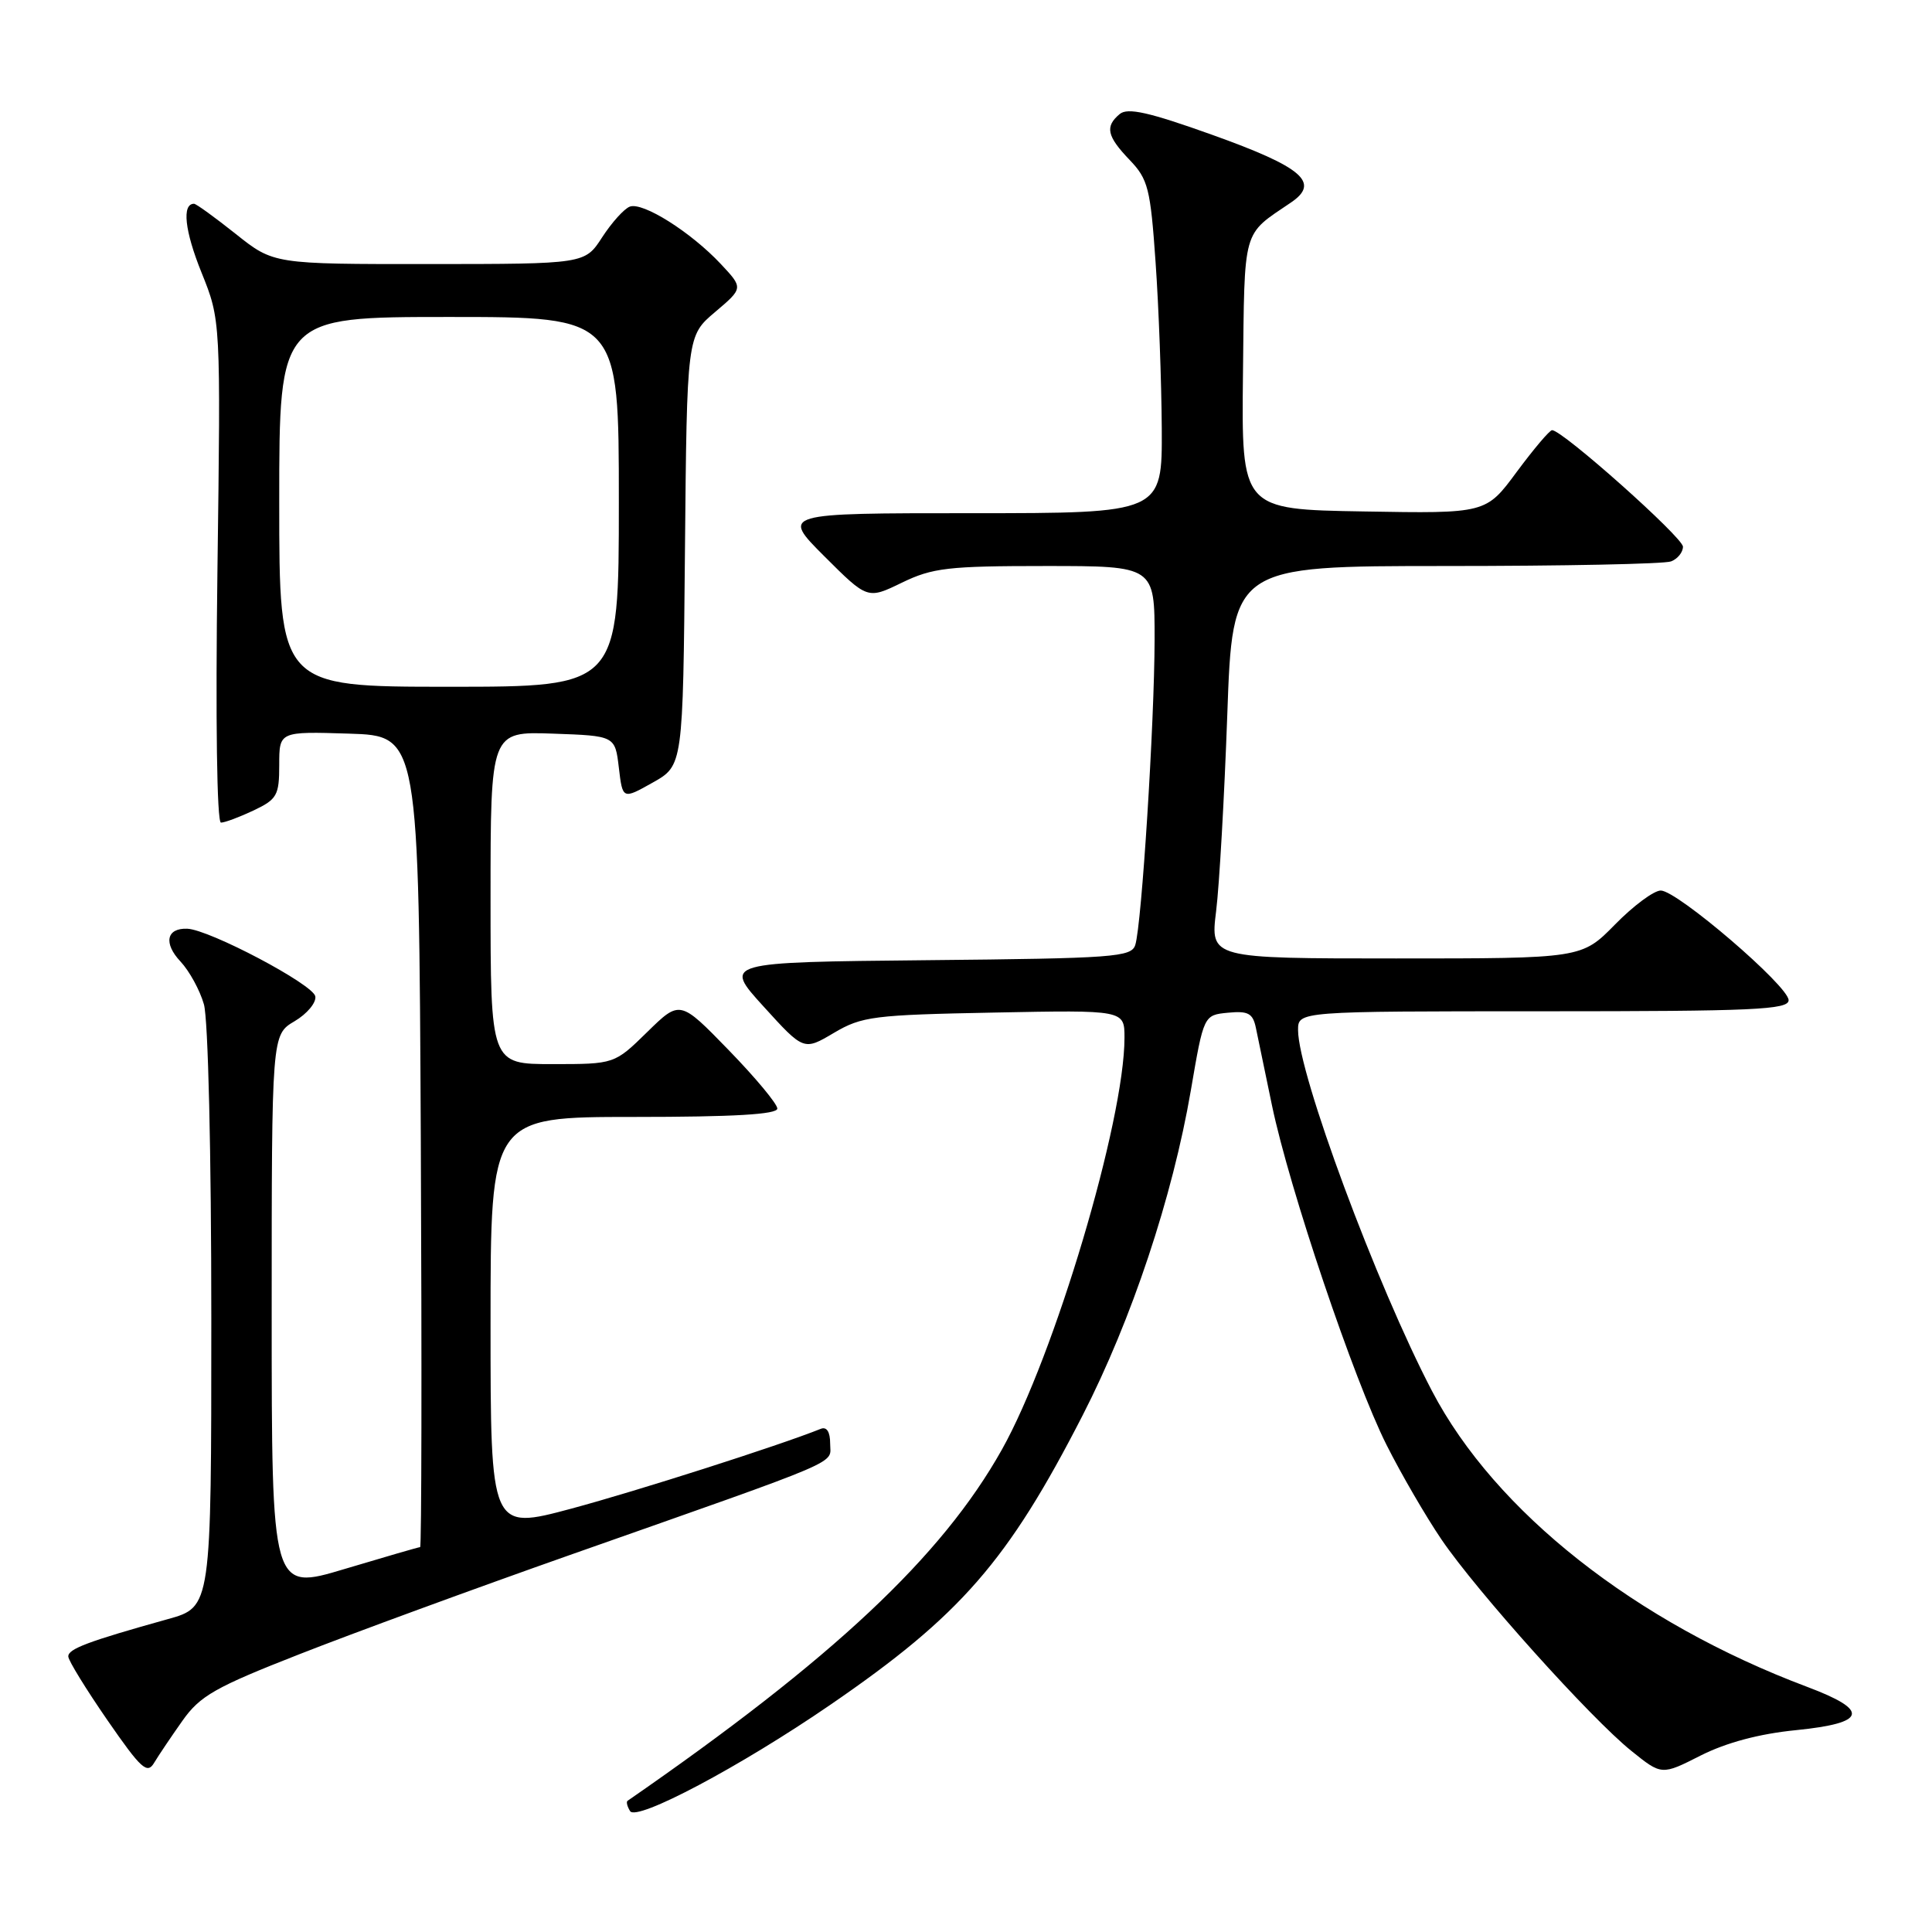 <?xml version="1.0" encoding="UTF-8" standalone="no"?>
<!DOCTYPE svg PUBLIC "-//W3C//DTD SVG 1.1//EN" "http://www.w3.org/Graphics/SVG/1.1/DTD/svg11.dtd" >
<svg xmlns="http://www.w3.org/2000/svg" xmlns:xlink="http://www.w3.org/1999/xlink" version="1.1" viewBox="0 0 256 256">
 <g >
 <path fill="currentColor"
d=" M 110.00 225.91 C 127.28 214.06 133.54 206.88 143.45 187.55 C 149.95 174.87 155.37 158.60 157.79 144.50 C 159.50 134.50 159.50 134.50 162.72 134.19 C 165.39 133.93 166.01 134.27 166.41 136.19 C 166.67 137.46 167.64 142.10 168.55 146.50 C 170.84 157.48 179.41 182.89 183.72 191.45 C 185.67 195.33 188.95 200.97 191.01 204.00 C 195.68 210.87 210.79 227.69 216.16 232.00 C 220.18 235.24 220.18 235.24 225.36 232.61 C 228.76 230.90 233.13 229.73 238.02 229.25 C 247.36 228.31 247.79 226.65 239.49 223.53 C 216.70 214.97 198.12 200.32 189.75 184.32 C 182.41 170.29 172.00 142.24 172.00 136.49 C 172.00 134.00 172.00 134.00 204.50 134.00 C 232.43 134.00 237.00 133.79 237.00 132.53 C 237.00 130.66 222.24 118.00 220.06 118.00 C 219.15 118.00 216.43 120.02 214.00 122.50 C 209.58 127.00 209.58 127.00 184.98 127.00 C 160.37 127.00 160.37 127.00 161.14 120.75 C 161.57 117.31 162.23 105.61 162.62 94.75 C 163.32 75.00 163.32 75.00 191.58 75.00 C 207.12 75.00 220.55 74.73 221.42 74.39 C 222.29 74.06 223.00 73.18 223.00 72.44 C 223.00 71.22 207.04 57.00 205.66 57.00 C 205.33 57.00 203.23 59.49 200.98 62.52 C 196.90 68.05 196.90 68.05 180.70 67.77 C 164.50 67.50 164.50 67.50 164.70 49.50 C 164.92 29.94 164.56 31.25 171.05 26.84 C 174.98 24.19 172.60 22.15 160.58 17.85 C 152.25 14.87 149.42 14.23 148.37 15.11 C 146.39 16.76 146.66 18.04 149.69 21.20 C 152.13 23.75 152.44 24.96 153.12 34.75 C 153.54 40.66 153.90 50.56 153.94 56.75 C 154.00 68.00 154.00 68.00 128.76 68.00 C 103.52 68.00 103.52 68.00 109.23 73.71 C 114.95 79.42 114.95 79.42 119.50 77.21 C 123.56 75.24 125.63 75.00 138.53 75.00 C 153.00 75.00 153.00 75.00 152.99 84.75 C 152.97 95.79 151.28 122.53 150.43 125.21 C 149.92 126.82 147.65 126.99 122.86 127.23 C 95.84 127.50 95.84 127.50 101.17 133.36 C 106.50 139.23 106.50 139.23 110.50 136.86 C 114.21 134.67 115.73 134.48 131.75 134.17 C 149.00 133.83 149.00 133.83 149.00 137.51 C 149.00 148.50 139.72 179.67 132.75 192.09 C 124.81 206.25 110.37 219.80 83.15 238.62 C 82.96 238.76 83.11 239.37 83.49 239.98 C 84.35 241.37 98.11 234.07 110.00 225.91 Z  M 24.18 228.00 C 26.51 224.70 28.52 223.56 39.68 219.19 C 46.73 216.42 62.85 210.51 75.50 206.05 C 112.55 193.00 110.00 194.09 110.00 191.29 C 110.00 189.73 109.55 189.01 108.75 189.33 C 103.16 191.57 84.45 197.55 75.71 199.90 C 65.00 202.77 65.00 202.77 65.00 175.39 C 65.00 148.00 65.00 148.00 84.00 148.00 C 97.25 148.00 103.00 147.66 103.00 146.89 C 103.00 146.28 100.10 142.79 96.55 139.14 C 90.10 132.50 90.10 132.50 85.76 136.75 C 81.42 141.00 81.42 141.00 73.21 141.00 C 65.00 141.00 65.00 141.00 65.00 118.96 C 65.00 96.92 65.00 96.92 73.25 97.21 C 81.50 97.50 81.50 97.50 82.00 101.72 C 82.50 105.94 82.50 105.94 86.50 103.69 C 90.50 101.44 90.50 101.44 90.76 72.97 C 91.02 44.50 91.02 44.50 94.76 41.34 C 98.50 38.17 98.50 38.17 95.50 34.97 C 91.53 30.74 85.16 26.73 83.45 27.38 C 82.69 27.67 81.05 29.50 79.79 31.44 C 77.50 34.98 77.50 34.98 56.88 34.99 C 36.26 35.00 36.26 35.00 31.24 31.00 C 28.47 28.80 25.99 27.00 25.71 27.00 C 24.08 27.00 24.47 30.59 26.70 36.11 C 29.25 42.43 29.25 42.43 28.81 75.72 C 28.55 95.45 28.74 109.00 29.28 109.00 C 29.79 109.00 31.73 108.27 33.60 107.39 C 36.71 105.91 37.00 105.40 37.00 101.35 C 37.00 96.92 37.00 96.92 46.25 97.21 C 55.50 97.50 55.50 97.50 55.76 151.25 C 55.90 180.81 55.86 205.00 55.67 205.00 C 55.48 205.00 50.98 206.31 45.66 207.90 C 36.00 210.80 36.00 210.80 36.00 173.96 C 36.00 137.11 36.00 137.11 39.03 135.32 C 40.69 134.34 41.93 132.85 41.78 132.02 C 41.49 130.43 27.74 123.17 24.81 123.06 C 22.05 122.96 21.64 124.99 23.92 127.41 C 25.09 128.66 26.49 131.21 27.02 133.08 C 27.58 135.03 28.00 152.84 28.00 174.72 C 28.00 212.94 28.00 212.94 22.25 214.54 C 11.68 217.49 9.00 218.49 9.05 219.50 C 9.07 220.05 11.41 223.84 14.23 227.93 C 18.71 234.41 19.51 235.13 20.43 233.57 C 21.02 232.59 22.71 230.08 24.18 228.00 Z  M 37.00 66.50 C 37.00 42.00 37.00 42.00 59.50 42.00 C 82.00 42.00 82.00 42.00 82.00 66.50 C 82.00 91.00 82.00 91.00 59.50 91.00 C 37.00 91.00 37.00 91.00 37.00 66.50 Z "/>
</g>
</svg>